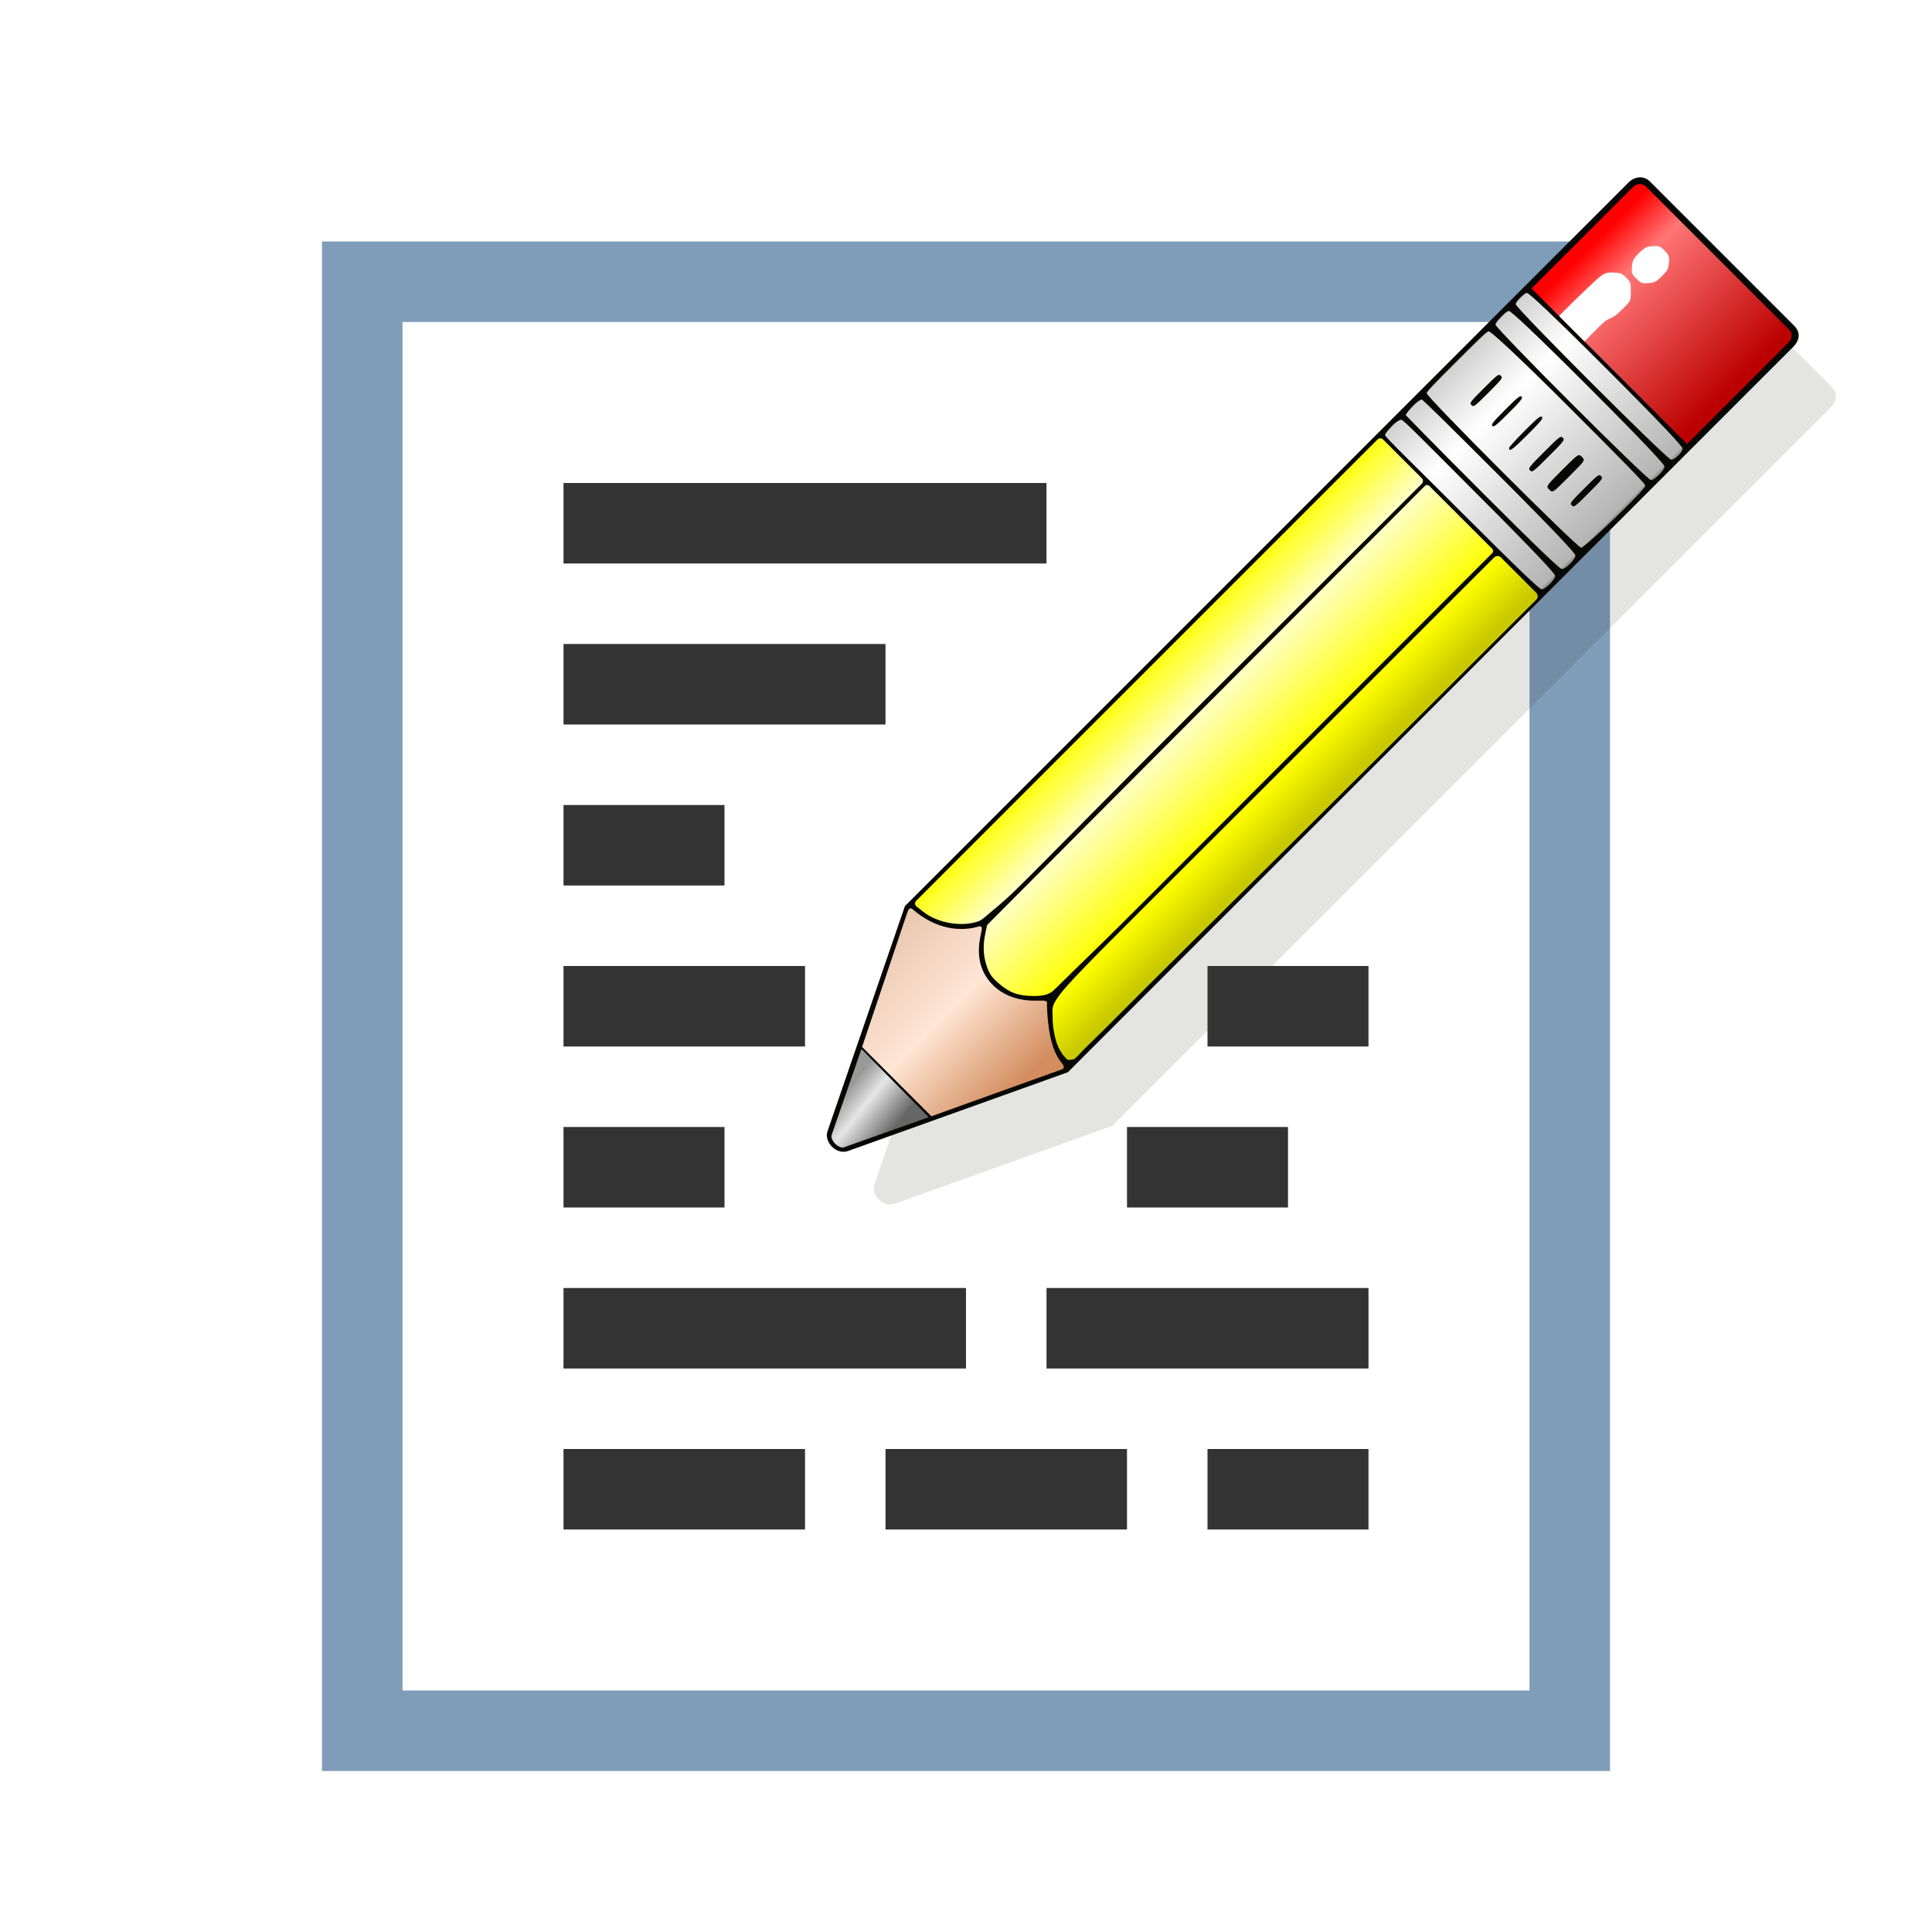<?xml version="1.0" encoding="UTF-8" standalone="no"?>
<!-- Created with Inkscape (http://www.inkscape.org/) -->

<svg
   xmlns:dc="http://purl.org/dc/elements/1.1/"
   xmlns:cc="http://creativecommons.org/ns#"
   xmlns:rdf="http://www.w3.org/1999/02/22-rdf-syntax-ns#"
   xmlns:svg="http://www.w3.org/2000/svg"
   xmlns="http://www.w3.org/2000/svg"
   xmlns:xlink="http://www.w3.org/1999/xlink"
   xmlns:sodipodi="http://sodipodi.sourceforge.net/DTD/sodipodi-0.dtd"
   xmlns:inkscape="http://www.inkscape.org/namespaces/inkscape"
   width="24"
   height="24"
   viewBox="0 0 24 24"
   id="svg4225"
   version="1.1"
   inkscape:version="0.92.2 (5c3e80d, 2017-08-06)"
   sodipodi:docname="tmemo.svg"
   inkscape:export-filename="tmemo.png"
   inkscape:export-xdpi="96"
   inkscape:export-ydpi="96">
  <defs
     id="defs4227">
    <filter
       style="color-interpolation-filters:sRGB"
       inkscape:collect="always"
       id="filter3361">
      <feGaussianBlur
         inkscape:collect="always"
         stdDeviation="0.509"
         id="feGaussianBlur3363" />
    </filter>
    <filter
       style="color-interpolation-filters:sRGB"
       inkscape:collect="always"
       id="filter3587"
       x="-0.144"
       width="1.288"
       y="-0.144"
       height="1.288">
      <feGaussianBlur
         inkscape:collect="always"
         stdDeviation="6.839"
         id="feGaussianBlur3589" />
    </filter>
    <linearGradient
       inkscape:collect="always"
       xlink:href="#linearGradient4751"
       id="linearGradient3126"
       gradientUnits="userSpaceOnUse"
       gradientTransform="translate(-67.562,-67.744)"
       x1="624"
       y1="248"
       x2="768"
       y2="248" />
    <linearGradient
       id="linearGradient4751">
      <stop
         style="stop-color:#cccccc;stop-opacity:1"
         offset="0"
         id="stop4753" />
      <stop
         id="stop4755"
         offset="0.307"
         style="stop-color:#ffffff;stop-opacity:1" />
      <stop
         style="stop-color:#b3b3b3;stop-opacity:1"
         offset="1"
         id="stop4757" />
    </linearGradient>
    <linearGradient
       inkscape:collect="always"
       xlink:href="#linearGradient5135"
       id="linearGradient3128"
       gradientUnits="userSpaceOnUse"
       gradientTransform="translate(255.851,-116.328)"
       x1="300.949"
       y1="548.128"
       x2="356.949"
       y2="548.128" />
    <linearGradient
       inkscape:collect="always"
       id="linearGradient5135">
      <stop
         style="stop-color:#ffff00;stop-opacity:1"
         offset="0"
         id="stop5137" />
      <stop
         style="stop-color:#ffffff;stop-opacity:1"
         offset="1"
         id="stop5139" />
    </linearGradient>
    <linearGradient
       inkscape:collect="always"
       xlink:href="#linearGradient5143"
       id="linearGradient3130"
       gradientUnits="userSpaceOnUse"
       x1="324.949"
       y1="556.128"
       x2="404.949"
       y2="556.128" />
    <linearGradient
       inkscape:collect="always"
       id="linearGradient5143">
      <stop
         style="stop-color:#ffffff;stop-opacity:1"
         offset="0"
         id="stop5145" />
      <stop
         style="stop-color:#ffff00;stop-opacity:1"
         offset="1"
         id="stop5147" />
    </linearGradient>
    <linearGradient
       inkscape:collect="always"
       xlink:href="#linearGradient5151"
       id="linearGradient3132"
       gradientUnits="userSpaceOnUse"
       x1="404.949"
       y1="580.128"
       x2="436.949"
       y2="580.128" />
    <linearGradient
       inkscape:collect="always"
       id="linearGradient5151">
      <stop
         style="stop-color:#ffff00;stop-opacity:1"
         offset="0"
         id="stop5153" />
      <stop
         style="stop-color:#c9c900;stop-opacity:1"
         offset="1"
         id="stop5155" />
    </linearGradient>
    <linearGradient
       inkscape:collect="always"
       xlink:href="#linearGradient3216"
       id="linearGradient3134"
       gradientUnits="userSpaceOnUse"
       spreadMethod="pad"
       x1="428.949"
       y1="816.384"
       x2="300.949"
       y2="816.384" />
    <linearGradient
       id="linearGradient3216">
      <stop
         id="stop3218"
         offset="0"
         style="stop-color:#d38d5f;stop-opacity:1" />
      <stop
         style="stop-color:#ffe6d5;stop-opacity:1"
         offset="0.5"
         id="stop3226" />
      <stop
         id="stop3220"
         offset="1"
         style="stop-color:#e9c6af;stop-opacity:1" />
    </linearGradient>
    <linearGradient
       inkscape:collect="always"
       xlink:href="#linearGradient4806"
       id="linearGradient3136"
       gradientUnits="userSpaceOnUse"
       gradientTransform="translate(-16)"
       x1="630"
       y1="772"
       x2="668"
       y2="768" />
    <linearGradient
       id="linearGradient4806">
      <stop
         style="stop-color:#999999;stop-opacity:1"
         offset="0"
         id="stop4808" />
      <stop
         id="stop4814"
         offset="0.388"
         style="stop-color:#e6e6e6;stop-opacity:1" />
      <stop
         style="stop-color:#666666;stop-opacity:1"
         offset="1"
         id="stop4810" />
    </linearGradient>
    <linearGradient
       inkscape:collect="always"
       xlink:href="#linearGradient5159"
       id="linearGradient3138"
       gradientUnits="userSpaceOnUse"
       gradientTransform="matrix(0.986,0,0,0.98,9.113,2.286)"
       x1="568"
       y1="64"
       x2="696"
       y2="64" />
    <linearGradient
       id="linearGradient5159">
      <stop
         style="stop-color:#ff0000;stop-opacity:1"
         offset="0"
         id="stop5161" />
      <stop
         id="stop5167"
         offset="0.227"
         style="stop-color:#ff7575;stop-opacity:1" />
      <stop
         style="stop-color:#bb0000;stop-opacity:1"
         offset="1"
         id="stop5163" />
    </linearGradient>
  </defs>
  <sodipodi:namedview
     id="base"
     pagecolor="#ffffff"
     bordercolor="#666666"
     borderopacity="1.0"
     inkscape:pageopacity="0.0"
     inkscape:pageshadow="2"
     inkscape:zoom="45.254834"
     inkscape:cx="14.592138"
     inkscape:cy="12.6005"
     inkscape:document-units="px"
     inkscape:current-layer="layer1"
     showgrid="true"
     inkscape:snap-bbox="true"
     inkscape:bbox-paths="true"
     inkscape:bbox-nodes="true"
     inkscape:snap-bbox-edge-midpoints="true"
     inkscape:snap-bbox-midpoints="true"
     inkscape:object-paths="true"
     inkscape:snap-intersection-paths="true"
     inkscape:object-nodes="true"
     inkscape:snap-smooth-nodes="true"
     inkscape:snap-midpoints="true"
     inkscape:snap-object-midpoints="true"
     inkscape:snap-center="true"
     units="px"
     inkscape:window-width="1920"
     inkscape:window-height="1137"
     inkscape:window-x="-8"
     inkscape:window-y="-8"
     inkscape:window-maximized="1"
     showguides="true"
     inkscape:guide-bbox="true"
     inkscape:snap-grids="true">
    <inkscape:grid
       type="xygrid"
       id="grid4241" />
  </sodipodi:namedview>
  <g
     inkscape:label="Ebene 1"
     inkscape:groupmode="layer"
     id="layer1"
     transform="translate(0,-1028.362)">
    <rect
       style="opacity:1;fill:#7f9db9;fill-opacity:1;stroke:none;stroke-width:0;stroke-linecap:round;stroke-linejoin:round;stroke-miterlimit:4;stroke-dasharray:none;stroke-dashoffset:0;stroke-opacity:1;paint-order:normal"
       id="rect820"
       width="16"
       height="19"
       x="4"
       y="1031.362" />
    <rect
       style="opacity:1;fill:#ffffff;fill-opacity:1;stroke:none;stroke-width:0;stroke-linecap:round;stroke-linejoin:round;stroke-miterlimit:4;stroke-dasharray:none;stroke-dashoffset:0;stroke-opacity:1;paint-order:normal"
       id="rect818"
       width="14"
       height="17"
       x="5"
       y="1032.362" />
    <g
       id="g2550"
       transform="matrix(0.5,0,0,0.5,-0.152,1023.67)"
       style="filter:url(#filter3361)">
      <path
         inkscape:connector-curvature="0"
         transform="matrix(0.21,0,0,0.21,-5.31,-3.01)"
         id="path2710"
         d="M 130.185,199.121 139.253,172.747 224,88 c 0.792,-0.792 1.848,-0.792 2.508,-0.132 l 16.897,16.897 c 0.792,0.792 0.66,1.716 -0.125,2.501 l -84.942,84.942 -25.772,9.235 c -1.354,0.462 -2.813,-1.062 -2.379,-2.323 z"
         style="opacity:0.33;fill:#070704;filter:url(#filter3587)"
         sodipodi:nodetypes="ccccccccz" />
      <g
         id="g3784"
         inkscape:label="Ebene 1"
         transform="matrix(0.028,0.028,-0.028,0.028,26.523,-7.401)">
        <g
           id="g5215"
           transform="translate(77,104.442)">
          <rect
             y="112.256"
             x="560.438"
             height="132"
             width="140"
             id="rect4741"
             style="fill:url(#linearGradient3126);fill-opacity:1;stroke:#999999;stroke-width:2;stroke-linecap:round;stroke-linejoin:round;stroke-miterlimit:4;stroke-dasharray:none;stroke-opacity:1" />
          <path
             inkscape:connector-curvature="0"
             sodipodi:nodetypes="cccccccczcssssssccsszszsccsssssccsssccsssccsssccsssccsssccsssccsssssccsssssc"
             style="fill:#070704"
             d="M 623.551,798.24 558,664 V 22 c 0,-6 4,-10 9,-10 h 128 c 6,0 9,4 9,9.948 V 665.427 l -62.639,132.599 c -3.379,6.876 -14.678,6.63 -17.81,0.215 z M 700,241 c 1.557,-1.557 1.557,-10.443 0,-12 -0.908,-0.908 -19.88,-1.629 -68.402,-1.629 -48.522,0 -68.189,-0.28 -69.098,0.629 -0.66,0.66 -1.5,3.195 -1.5,6 0,2.805 0.34,7.34 1,8 0.908,0.908 21.076,0.371 69.598,0.371 48.522,0 67.494,-0.463 68.402,-1.371 z m 0,-18 c 1.557,-1.557 1.557,-10.443 0,-12 -0.908,-0.908 -19.88,-1.629 -68.402,-1.629 -48.522,0 -68.644,0.175 -69.098,0.629 -0.454,0.454 -1,3.195 -1,6 0,2.805 0.358,8 1,8 0.642,0 20.576,0.371 69.098,0.371 48.522,0 67.494,-0.463 68.402,-1.371 z m -1,-18 c 1.707,-1.707 2.707,-54.293 1,-56 -0.908,-0.908 -19.478,-1 -68,-1 -48.522,0 -69.092,1.092 -70,2 -0.87,0.87 -1,10.811 -1,29 0,18.189 0.13,25.13 1,26 1.734,1.734 135.266,1.734 137,0 z m -76.236,-12.295 c -0.367,-0.367 -0.667,-6.892 -0.667,-14.5 0,-11.63 0.239,-13.833 1.5,-13.833 1.264,0 1.5,2.278 1.5,14.5 0,13.251 -0.421,15.746 -2.333,13.833 z m 17.333,-13.833 c 0,-13.833 0.092,-14.5 2,-14.5 1.908,0 2,0.667 2,14.5 0,13.833 -0.092,14.5 -2,14.5 -1.908,0 -2,-0.667 -2,-14.5 z m 16,0 c 0,-14.5 0,-14.5 3,-14.5 3,0 3,0 3,14.5 0,14.5 0,14.5 -3,14.5 -3,0 -3,0 -3,-14.5 z m -71,-1.5 c 0,-12.333 0.103,-13 2,-13 1.897,0 2,0.667 2,13 0,12.333 -0.103,13 -2,13 -1.897,0 -2,-0.667 -2,-13 z m 19,0 c 0,-10.889 0.244,-13 1.5,-13 1.256,0 1.5,2.111 1.5,13 0,10.889 -0.244,13 -1.5,13 -1.256,0 -1.5,-2.111 -1.5,-13 z m 70,0 c 0,-12.333 0.103,-13 2,-13 1.897,0 2,0.667 2,13 0,12.333 -0.103,13 -2,13 -1.897,0 -2,-0.667 -2,-13 z M 700,144 c 1.557,-1.557 1.557,-10.443 0,-12 -0.908,-0.908 -19.88,-1.629 -68.402,-1.629 -48.522,0 -68.689,0.72 -69.598,1.629 -0.66,0.66 -1,2.195 -1,5 0,2.805 0.34,6.34 1,7 1.734,1.734 136.266,1.734 138,0 z m 0,-18 c 1.554,-1.554 1.554,-8.446 0,-10 -0.908,-0.908 -19.88,-1.629 -68.402,-1.629 -48.522,0 -68.689,0.72 -69.598,1.629 -0.66,0.66 -1,2.745 -1,5 0,2.255 0.34,4.34 1,5 1.734,1.734 136.266,1.734 138,0 z"
             id="path2952" />
          <path
             inkscape:connector-curvature="0"
             sodipodi:nodetypes="cscccsccsssccsccc"
             id="path3186"
             d="m 563.069,244.86 c -0.638,-9.5e-4 -1.251,0.252 -1.703,0.704 -0.451,0.451 -0.705,1.064 -0.704,1.703 v 204.688 204.688 c 0.003,0.685 0.298,1.336 0.812,1.79 0.513,0.454 1.196,0.667 1.876,0.585 l 5.25,-0.625 c 11.317,-1.34 23.625,-9.89 28.656,-20 0.615,-1.237 1.016,-2.906 1.281,-7.219 0.265,-4.313 1.324,-11.296 1.462,-24.172 0.276,-25.753 -0.512,-74.338 -0.368,-166.546 l 0.312,-193.188 c 9.5e-4,-0.638 -0.252,-1.251 -0.704,-1.703 -0.451,-0.451 -1.064,-0.705 -1.703,-0.704 h -17.219 z"
             style="fill:url(#linearGradient3128);fill-opacity:1;fill-rule:evenodd;stroke:none" />
          <path
             inkscape:connector-curvature="0"
             sodipodi:nodetypes="cscccccssssssssccsccc"
             id="path3184"
             d="m 345.562,361.562 c -0.54,-0.003 -1.058,0.21 -1.439,0.592 -0.382,0.382 -0.595,0.9 -0.592,1.439 L 343.812,557.781 344.094,752 c 0.007,0.39 0.126,0.77 0.344,1.094 l 2.688,4.094 c 4.118,6.328 8.763,10.652 15,13.75 4.688,2.329 7.203,2.761 13.156,2.344 8.833,-0.619 14.187,-3.132 20.844,-9.75 3.958,-3.935 5.799,-6.732 6.375,-10.219 0.109,-0.662 0.071,-0.876 0.094,-1.688 0.023,-0.811 0.041,-1.951 0.062,-3.375 0.043,-2.848 0.086,-6.897 0.125,-12.031 0.078,-10.269 0.409,-24.765 0.468,-42.591 0.118,-35.651 -0.065,-84.356 -0.062,-137.347 l 0.031,-192.688 c 0.003,-0.54 -0.21,-1.058 -0.592,-1.439 -0.382,-0.382 -0.9,-0.595 -1.439,-0.592 h -27.812 -27.812 z"
             style="fill:url(#linearGradient3130);fill-opacity:1;fill-rule:evenodd;stroke:none"
             transform="translate(258.751,-116.628)" />
          <path
             inkscape:connector-curvature="0"
             sodipodi:nodetypes="cccssssssssssscccccc"
             id="path3182"
             d="m 406.938,360.531 c -1.566,0.165 -2.754,1.488 -2.75,3.062 V 556.562 c 0,106.56 -0.469,155.499 0.262,179.065 0.365,11.783 1.178,17.289 2.332,20.81 0.577,1.76 1.482,3.124 2.375,4.031 0.893,0.907 1.555,1.368 2.219,2.062 4.594,4.804 11.563,9.725 16.969,11.688 1.18,0.428 2.442,0.778 3.625,1 1.183,0.222 2.239,0.549 3.481,0.409 0.371,-0.042 2.201,0.498 3,-0.5 0.799,-0.998 1.817,-1.955 2,-3 0.366,-2.09 -0.166,-6.136 0,-12.5 0.332,-12.728 -0.034,-37.895 0.269,-87.409 0.337,-55.011 0.67,-146.972 0.75,-204.344 L 441.625,363.594 c -0.006,-1.689 -1.373,-3.057 -3.062,-3.062 H 422.906 407.25 c -0.104,-0.005 -0.208,-0.005 -0.312,0 z"
             style="fill:url(#linearGradient3132);fill-opacity:1;fill-rule:evenodd;stroke:none"
             transform="translate(260.551,-115.628)" />
          <path
             inkscape:connector-curvature="0"
             sodipodi:nodetypes="ccccccsczzss"
             id="path3196"
             d="m 340.949,756.128 c -6,11 -17.75,20.5 -37,22 -2.5,0 -2,2 -1,4 0,0 39.5,79.5 39.5,79.5 0,0 61.5,0 61.5,0 0,0 37,-78.5 37,-78.5 1,-2 -0.461,-2.769 -3,-3 -11,-1 -22.897,-10.523 -32,-19 -1.5,-1.5 -1,-2 -3,-1 -2,1 -12,16 -30,16 -18,0 -26,-14.5 -29,-19 -1.161,-1.741 -2.323,-2.242 -3,-1 z"
             style="fill:url(#linearGradient3134);fill-opacity:1;fill-rule:evenodd;stroke:none"
             transform="translate(259.051,-116.128)" />
          <path
             inkscape:connector-curvature="0"
             sodipodi:nodetypes="csscc"
             id="path2958"
             d="M 602.138,746.712 627,798 c 1.515,3.125 9.488,3.178 11,0 l 24.23,-50.909 z"
             style="fill:url(#linearGradient3136);fill-opacity:1" />
          <path
             inkscape:connector-curvature="0"
             sodipodi:nodetypes="ccccccc"
             d="m 568,16 c -4,0 -6,3 -6,6 0,0 0,90 0,90 h 138 c 0,0 0,-90 0,-90 0,-3 -2,-6 -5,-6 0,0 -127,0 -127,0 z"
             style="fill:url(#linearGradient3138);fill-opacity:1"
             id="path4779" />
          <path
             inkscape:connector-curvature="0"
             sodipodi:nodetypes="cssssssssccc"
             id="path4798"
             d="m 586.5,112 c -0.267,-0.269 -0.069,-21.364 0.298,-29.992 0.364,-8.562 0.76,-9.871 3.902,-12.883 1.98,-1.899 2.889,-2.621 3.988,-3.173 1.306,-0.655 2.243,-0.792 4.954,-0.727 3.552,0.085 4.036,0.332 7.535,3.835 2.331,2.334 3.089,3.227 3.619,4.264 0.594,1.162 0.65,1.601 0.715,5.622 0.095,5.8 -0.224,8.481 -1.355,11.407 -1.201,3.108 -1.296,4.208 -1.207,14.047 L 609,112 c 0,0 -22.5,0 -22.5,0 z"
             style="fill:#ffffff;fill-opacity:1;stroke:none" />
          <path
             inkscape:connector-curvature="0"
             id="path4796"
             d="m 601.937,61.075 c -1.009,-0.116 -1.824,-0.384 -2.553,-0.841 -0.942,-0.59 -3.244,-3.184 -4.168,-4.695 -0.875,-1.431 -1.118,-2.536 -1.243,-5.655 -0.136,-3.378 0.187,-6.041 0.911,-7.519 0.838,-1.712 3.797,-4.993 5.037,-5.586 1.022,-0.489 1.821,-0.598 4.375,-0.595 3.504,0.003 4.246,0.275 6.169,2.257 1.409,1.452 2.621,3.051 3.089,4.074 0.662,1.447 0.783,2.396 0.783,6.119 -4e-5,3.829 -0.124,4.759 -0.835,6.246 -0.793,1.658 -3.463,4.753 -4.726,5.479 -0.32,0.184 -0.911,0.422 -1.312,0.528 -0.869,0.231 -4.171,0.343 -5.525,0.187 z"
             style="fill:#ffffff;fill-opacity:1;stroke:none" />
        </g>
      </g>
    </g>
    <g
       id="g893"
       style="fill:#333333">
      <rect
         y="1034.362"
         x="7"
         height="1"
         width="6"
         id="rect950"
         style="opacity:1;fill:#333333;fill-opacity:1;stroke:#000000;stroke-width:0;stroke-linecap:butt;stroke-linejoin:round;stroke-miterlimit:4;stroke-dasharray:none;stroke-dashoffset:0;stroke-opacity:1;paint-order:normal" />
      <rect
         style="opacity:1;fill:#333333;fill-opacity:1;stroke:#000000;stroke-width:0;stroke-linecap:butt;stroke-linejoin:round;stroke-miterlimit:4;stroke-dasharray:none;stroke-dashoffset:0;stroke-opacity:1;paint-order:normal"
         id="rect952"
         width="4"
         height="1"
         x="7"
         y="1036.362" />
      <rect
         y="1038.362"
         x="7"
         height="1"
         width="2"
         id="rect954"
         style="opacity:1;fill:#333333;fill-opacity:1;stroke:#000000;stroke-width:0;stroke-linecap:butt;stroke-linejoin:round;stroke-miterlimit:4;stroke-dasharray:none;stroke-dashoffset:0;stroke-opacity:1;paint-order:normal" />
      <rect
         style="opacity:1;fill:#333333;fill-opacity:1;stroke:#000000;stroke-width:0;stroke-linecap:butt;stroke-linejoin:round;stroke-miterlimit:4;stroke-dasharray:none;stroke-dashoffset:0;stroke-opacity:1;paint-order:normal"
         id="rect956"
         width="2"
         height="1"
         x="7"
         y="1042.362" />
      <rect
         y="1044.362"
         x="7"
         height="1"
         width="5"
         id="rect958"
         style="opacity:1;fill:#333333;fill-opacity:1;stroke:#000000;stroke-width:0;stroke-linecap:butt;stroke-linejoin:round;stroke-miterlimit:4;stroke-dasharray:none;stroke-dashoffset:0;stroke-opacity:1;paint-order:normal" />
      <rect
         y="1042.362"
         x="14"
         height="1"
         width="2"
         id="rect960"
         style="opacity:1;fill:#333333;fill-opacity:1;stroke:#000000;stroke-width:0;stroke-linecap:butt;stroke-linejoin:round;stroke-miterlimit:4;stroke-dasharray:none;stroke-dashoffset:0;stroke-opacity:1;paint-order:normal" />
      <rect
         style="opacity:1;fill:#333333;fill-opacity:1;stroke:#000000;stroke-width:0;stroke-linecap:butt;stroke-linejoin:round;stroke-miterlimit:4;stroke-dasharray:none;stroke-dashoffset:0;stroke-opacity:1;paint-order:normal"
         id="rect962"
         width="2"
         height="1"
         x="15"
         y="1040.362" />
      <rect
         style="opacity:1;fill:#333333;fill-opacity:1;stroke:#000000;stroke-width:0;stroke-linecap:butt;stroke-linejoin:round;stroke-miterlimit:4;stroke-dasharray:none;stroke-dashoffset:0;stroke-opacity:1;paint-order:normal"
         id="rect964"
         width="4"
         height="1"
         x="13"
         y="1044.362" />
      <rect
         style="opacity:1;fill:#333333;fill-opacity:1;stroke:#000000;stroke-width:0;stroke-linecap:butt;stroke-linejoin:round;stroke-miterlimit:4;stroke-dasharray:none;stroke-dashoffset:0;stroke-opacity:1;paint-order:normal"
         id="rect873"
         width="3"
         height="1"
         x="7"
         y="1040.362" />
      <rect
         style="opacity:1;fill:#333333;fill-opacity:1;stroke:#000000;stroke-width:0;stroke-linecap:butt;stroke-linejoin:round;stroke-miterlimit:4;stroke-dasharray:none;stroke-dashoffset:0;stroke-opacity:1;paint-order:normal"
         id="rect875"
         width="3"
         height="1"
         x="7"
         y="1046.362" />
      <rect
         y="1046.362"
         x="11"
         height="1"
         width="3"
         id="rect877"
         style="opacity:1;fill:#333333;fill-opacity:1;stroke:#000000;stroke-width:0;stroke-linecap:butt;stroke-linejoin:round;stroke-miterlimit:4;stroke-dasharray:none;stroke-dashoffset:0;stroke-opacity:1;paint-order:normal" />
      <rect
         style="opacity:1;fill:#333333;fill-opacity:1;stroke:#000000;stroke-width:0;stroke-linecap:butt;stroke-linejoin:round;stroke-miterlimit:4;stroke-dasharray:none;stroke-dashoffset:0;stroke-opacity:1;paint-order:normal"
         id="rect879"
         width="2"
         height="1"
         x="15"
         y="1046.362" />
    </g>
  </g>
</svg>
